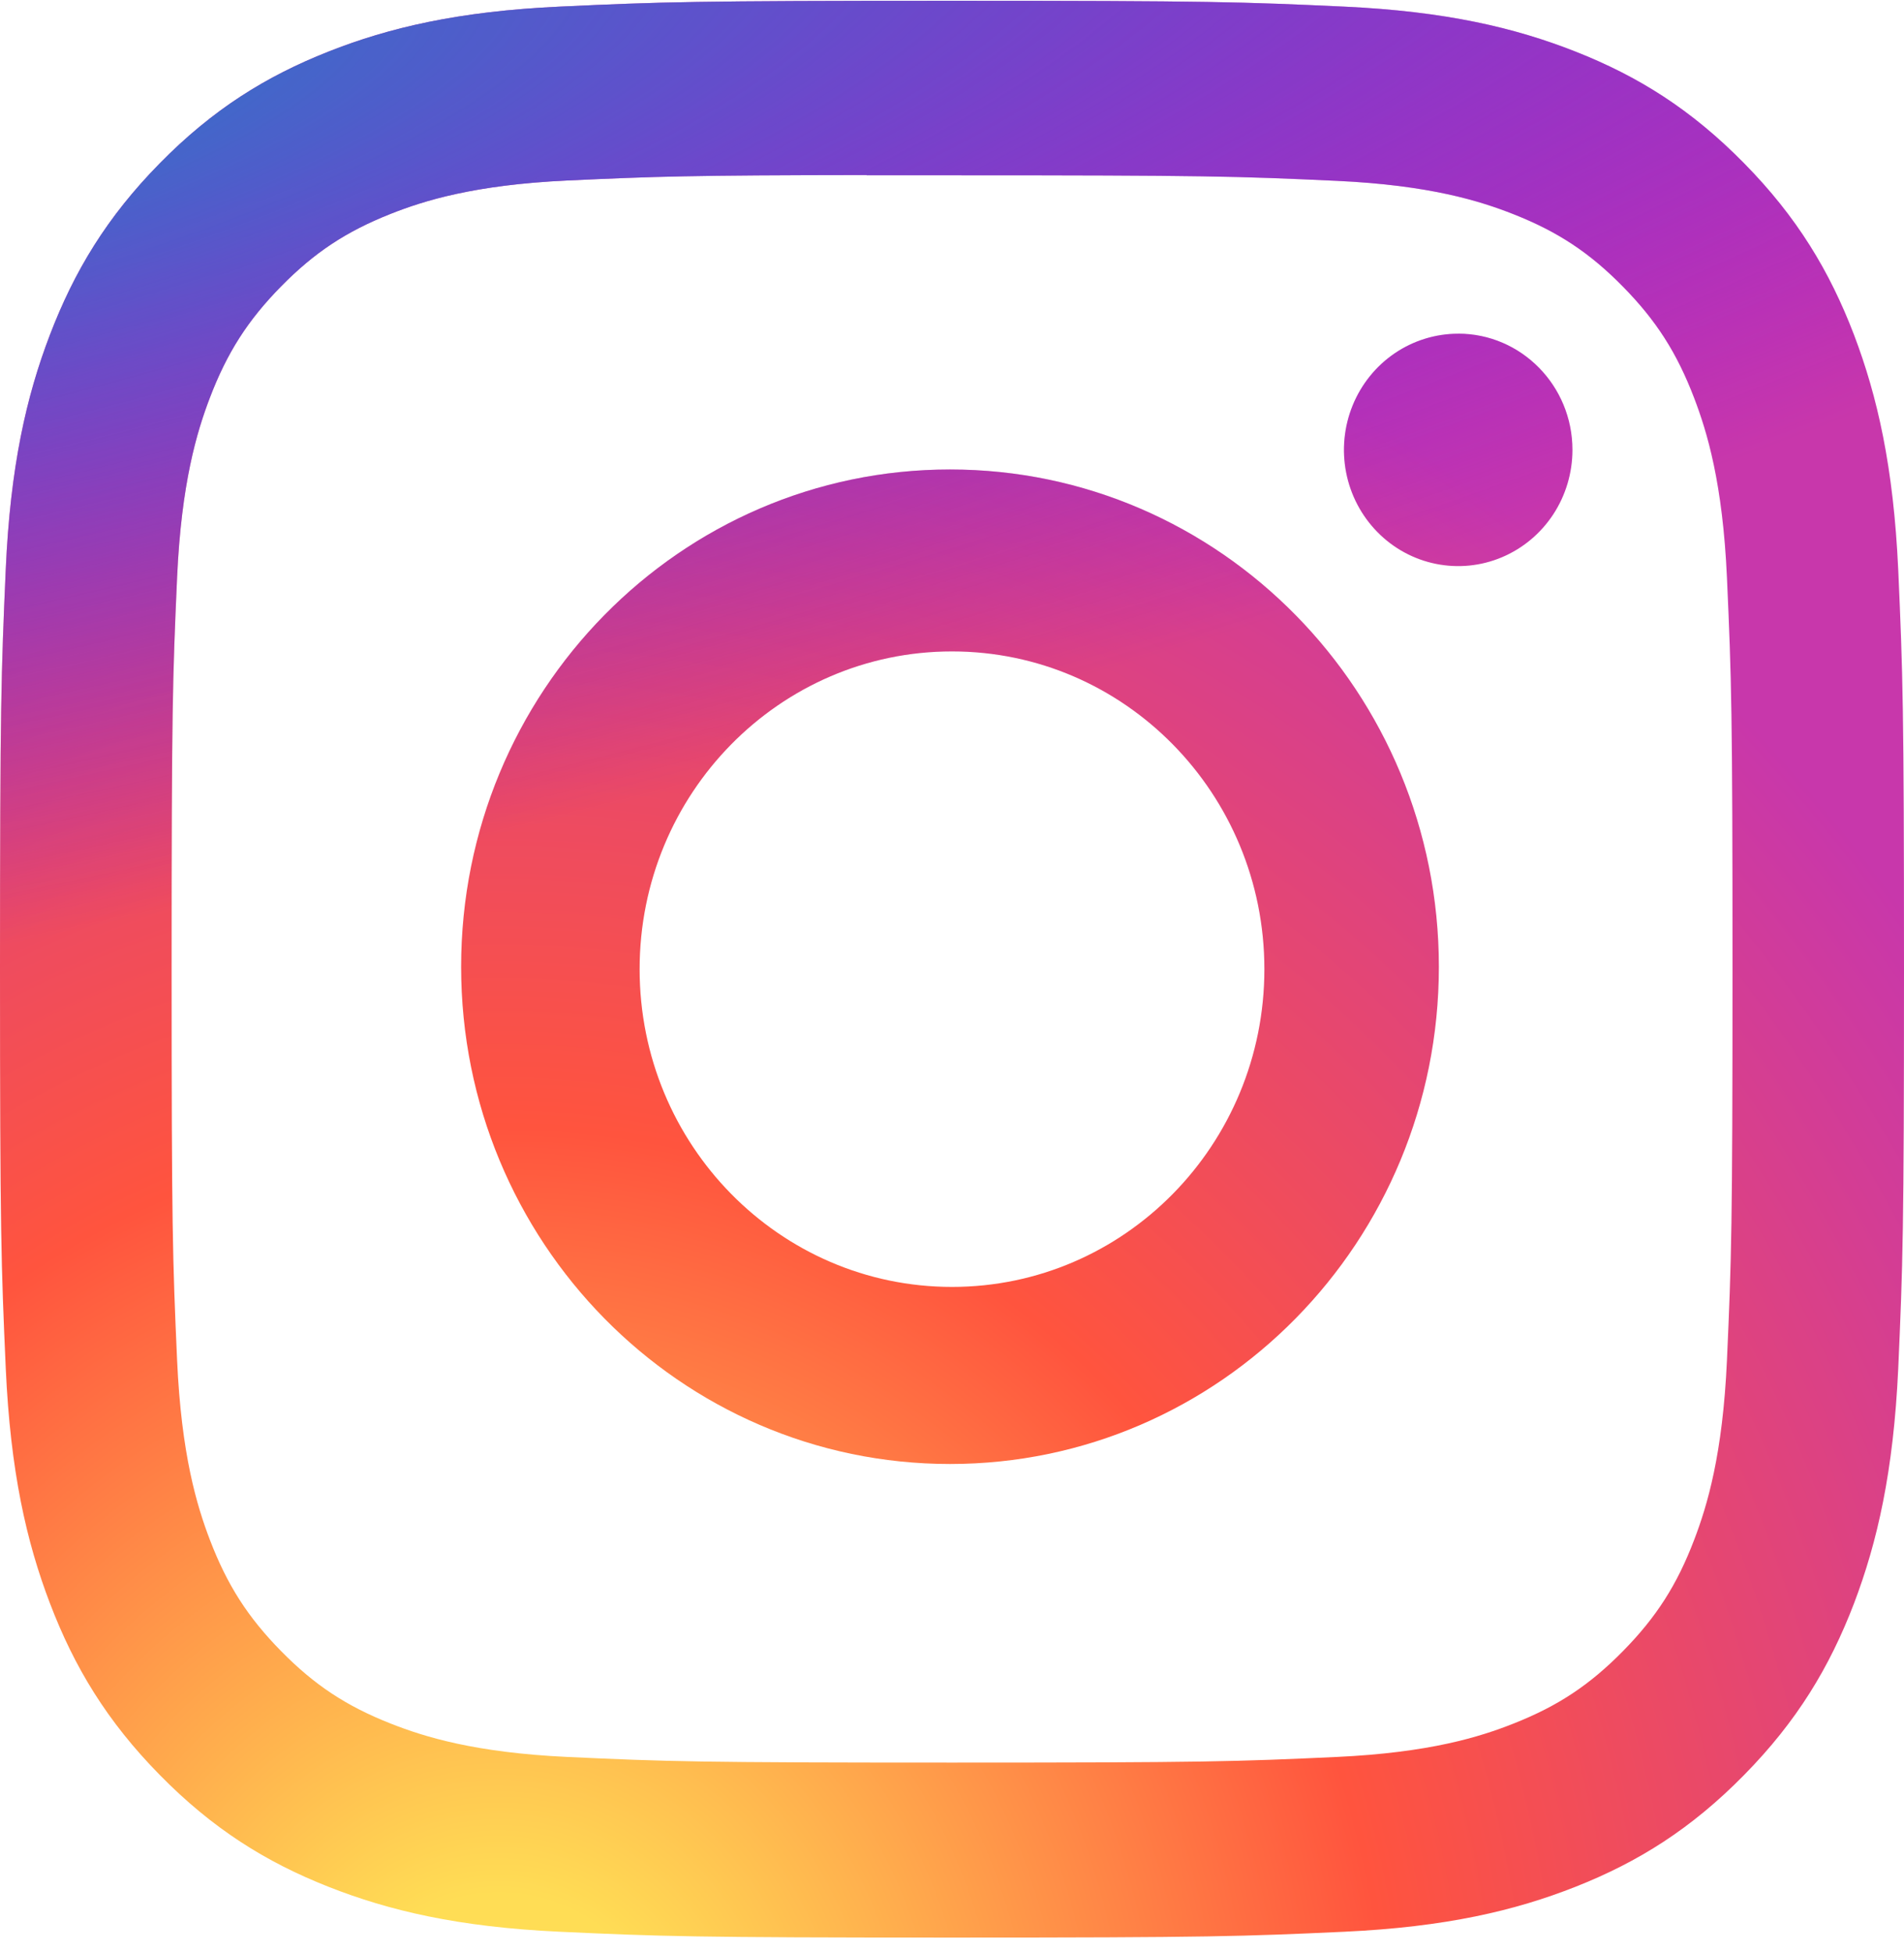 <svg width="79" height="81" viewBox="0 0 79 81" fill="none" xmlns="http://www.w3.org/2000/svg">
<g id="Group 692">
<g id="Vector">
<path d="M39.503 0.032C28.775 0.032 27.429 0.08 23.215 0.275C19.01 0.471 16.14 1.148 13.629 2.141C11.03 3.168 8.827 4.541 6.631 6.775C4.434 9.008 3.084 11.25 2.072 13.892C1.093 16.447 0.426 19.368 0.237 23.644C0.049 27.93 0 29.3 0 40.212C0 51.124 0.048 52.49 0.239 56.776C0.432 61.053 1.098 63.973 2.074 66.528C3.083 69.17 4.433 71.412 6.629 73.645C8.824 75.88 11.028 77.257 13.624 78.283C16.138 79.276 19.009 79.954 23.213 80.15C27.427 80.344 28.772 80.392 39.499 80.392C50.227 80.392 51.569 80.344 55.783 80.15C59.988 79.954 62.862 79.276 65.375 78.283C67.972 77.257 70.172 75.88 72.367 73.645C74.564 71.412 75.914 69.17 76.926 66.528C77.897 63.973 78.564 61.052 78.761 56.776C78.951 52.49 79 51.124 79 40.212C79 29.3 78.951 27.93 78.761 23.645C78.564 19.367 77.897 16.447 76.926 13.892C75.914 11.25 74.564 9.008 72.367 6.775C70.17 4.54 67.973 3.167 65.372 2.141C62.854 1.148 59.982 0.471 55.777 0.275C51.564 0.08 50.222 0.032 39.491 0.032H39.503ZM35.959 7.273C37.011 7.271 38.185 7.273 39.503 7.273C50.05 7.273 51.3 7.311 55.464 7.504C59.316 7.683 61.406 8.338 62.798 8.888C64.642 9.616 65.956 10.486 67.338 11.893C68.72 13.299 69.576 14.638 70.293 16.513C70.834 17.928 71.478 20.054 71.654 23.972C71.843 28.207 71.884 29.48 71.884 40.203C71.884 50.926 71.843 52.198 71.654 56.434C71.478 60.352 70.834 62.478 70.293 63.892C69.578 65.767 68.72 67.103 67.338 68.508C65.955 69.914 64.642 70.785 62.798 71.513C61.407 72.066 59.316 72.719 55.464 72.898C51.3 73.09 50.05 73.132 39.503 73.132C28.955 73.132 27.705 73.09 23.541 72.898C19.69 72.717 17.6 72.062 16.207 71.512C14.363 70.784 13.047 69.914 11.664 68.507C10.282 67.101 9.426 65.765 8.708 63.889C8.168 62.474 7.523 60.348 7.348 56.431C7.159 52.195 7.121 50.923 7.121 40.193C7.121 29.463 7.159 28.197 7.348 23.962C7.524 20.044 8.168 17.918 8.708 16.502C9.424 14.627 10.282 13.287 11.664 11.881C13.047 10.475 14.363 9.604 16.207 8.874C17.599 8.322 19.69 7.669 23.541 7.489C27.185 7.321 28.598 7.271 35.959 7.263V7.273Z" fill="url(#paint0_radial_145_26)"/>
<path d="M60.503 13.846C59.565 13.846 58.649 14.129 57.869 14.658C57.09 15.188 56.482 15.941 56.123 16.823C55.765 17.704 55.671 18.673 55.854 19.608C56.037 20.544 56.489 21.403 57.152 22.077C57.815 22.752 58.66 23.211 59.579 23.396C60.499 23.582 61.452 23.487 62.318 23.121C63.184 22.756 63.924 22.138 64.445 21.345C64.966 20.552 65.243 19.619 65.243 18.666C65.243 16.004 63.12 13.844 60.503 13.844V13.846Z" fill="url(#paint1_radial_145_26)"/>
<path fill-rule="evenodd" clip-rule="evenodd" d="M39.418 19.479C28.215 19.479 19.133 28.718 19.133 40.113C19.133 51.509 28.215 60.743 39.418 60.743C50.62 60.743 59.701 51.509 59.701 40.113C59.701 28.718 50.62 19.479 39.418 19.479ZM39.5 53.396C46.658 53.396 52.461 47.494 52.461 40.212C52.461 32.931 46.658 27.028 39.5 27.028C32.342 27.028 26.539 32.931 26.539 40.212C26.539 47.494 32.342 53.396 39.5 53.396Z" fill="url(#paint2_radial_145_26)"/>
</g>
<g id="Vector_2">
<path d="M39.503 0.032C28.775 0.032 27.429 0.08 23.215 0.275C19.01 0.471 16.14 1.148 13.629 2.141C11.03 3.168 8.827 4.541 6.631 6.775C4.434 9.008 3.084 11.25 2.072 13.892C1.093 16.447 0.426 19.368 0.237 23.644C0.049 27.93 0 29.3 0 40.212C0 51.124 0.048 52.49 0.239 56.776C0.432 61.053 1.098 63.973 2.074 66.528C3.083 69.17 4.433 71.412 6.629 73.645C8.824 75.88 11.028 77.257 13.624 78.283C16.138 79.276 19.009 79.954 23.213 80.15C27.427 80.344 28.772 80.392 39.499 80.392C50.227 80.392 51.569 80.344 55.783 80.15C59.988 79.954 62.862 79.276 65.375 78.283C67.972 77.257 70.172 75.88 72.367 73.645C74.564 71.412 75.914 69.17 76.926 66.528C77.897 63.973 78.564 61.052 78.761 56.776C78.951 52.49 79 51.124 79 40.212C79 29.3 78.951 27.93 78.761 23.645C78.564 19.367 77.897 16.447 76.926 13.892C75.914 11.25 74.564 9.008 72.367 6.775C70.17 4.54 67.973 3.167 65.372 2.141C62.854 1.148 59.982 0.471 55.777 0.275C51.564 0.08 50.222 0.032 39.491 0.032H39.503ZM35.959 7.273C37.011 7.271 38.185 7.273 39.503 7.273C50.05 7.273 51.3 7.311 55.464 7.504C59.316 7.683 61.406 8.338 62.798 8.888C64.642 9.616 65.956 10.486 67.338 11.893C68.72 13.299 69.576 14.638 70.293 16.513C70.834 17.928 71.478 20.054 71.654 23.972C71.843 28.207 71.884 29.48 71.884 40.203C71.884 50.926 71.843 52.198 71.654 56.434C71.478 60.352 70.834 62.478 70.293 63.892C69.578 65.767 68.72 67.103 67.338 68.508C65.955 69.914 64.642 70.785 62.798 71.513C61.407 72.066 59.316 72.719 55.464 72.898C51.3 73.09 50.05 73.132 39.503 73.132C28.955 73.132 27.705 73.09 23.541 72.898C19.69 72.717 17.6 72.062 16.207 71.512C14.363 70.784 13.047 69.914 11.664 68.507C10.282 67.101 9.426 65.765 8.708 63.889C8.168 62.474 7.523 60.348 7.348 56.431C7.159 52.195 7.121 50.923 7.121 40.193C7.121 29.463 7.159 28.197 7.348 23.962C7.524 20.044 8.168 17.918 8.708 16.502C9.424 14.627 10.282 13.287 11.664 11.881C13.047 10.475 14.363 9.604 16.207 8.874C17.599 8.322 19.69 7.669 23.541 7.489C27.185 7.321 28.598 7.271 35.959 7.263V7.273Z" fill="url(#paint3_radial_145_26)"/>
<path d="M60.503 13.846C59.565 13.846 58.649 14.129 57.869 14.658C57.09 15.188 56.482 15.941 56.123 16.823C55.765 17.704 55.671 18.673 55.854 19.608C56.037 20.544 56.489 21.403 57.152 22.077C57.815 22.752 58.66 23.211 59.579 23.396C60.499 23.582 61.452 23.487 62.318 23.121C63.184 22.756 63.924 22.138 64.445 21.345C64.966 20.552 65.243 19.619 65.243 18.666C65.243 16.004 63.12 13.844 60.503 13.844V13.846Z" fill="url(#paint4_radial_145_26)"/>
<path fill-rule="evenodd" clip-rule="evenodd" d="M39.418 19.479C28.215 19.479 19.133 28.718 19.133 40.113C19.133 51.509 28.215 60.743 39.418 60.743C50.62 60.743 59.701 51.509 59.701 40.113C59.701 28.718 50.62 19.479 39.418 19.479ZM39.5 53.396C46.658 53.396 52.461 47.494 52.461 40.212C52.461 32.931 46.658 27.028 39.5 27.028C32.342 27.028 26.539 32.931 26.539 40.212C26.539 47.494 32.342 53.396 39.5 53.396Z" fill="url(#paint5_radial_145_26)"/>
</g>
</g>
<defs>
<radialGradient id="paint0_radial_145_26" cx="0" cy="0" r="1" gradientUnits="userSpaceOnUse" gradientTransform="translate(20.985 86.582) rotate(-90) scale(79.643 72.82)">
<stop stop-color="#FFDD55"/>
<stop offset="0.1" stop-color="#FFDD55"/>
<stop offset="0.5" stop-color="#FF543E"/>
<stop offset="1" stop-color="#C837AB"/>
</radialGradient>
<radialGradient id="paint1_radial_145_26" cx="0" cy="0" r="1" gradientUnits="userSpaceOnUse" gradientTransform="translate(20.985 86.582) rotate(-90) scale(79.643 72.82)">
<stop stop-color="#FFDD55"/>
<stop offset="0.1" stop-color="#FFDD55"/>
<stop offset="0.5" stop-color="#FF543E"/>
<stop offset="1" stop-color="#C837AB"/>
</radialGradient>
<radialGradient id="paint2_radial_145_26" cx="0" cy="0" r="1" gradientUnits="userSpaceOnUse" gradientTransform="translate(20.985 86.582) rotate(-90) scale(79.643 72.82)">
<stop stop-color="#FFDD55"/>
<stop offset="0.1" stop-color="#FFDD55"/>
<stop offset="0.5" stop-color="#FF543E"/>
<stop offset="1" stop-color="#C837AB"/>
</radialGradient>
<radialGradient id="paint3_radial_145_26" cx="0" cy="0" r="1" gradientUnits="userSpaceOnUse" gradientTransform="translate(-13.233 5.821) rotate(78.867) scale(35.578 144.357)">
<stop stop-color="#3771C8"/>
<stop offset="0.128" stop-color="#3771C8"/>
<stop offset="1" stop-color="#6600FF" stop-opacity="0"/>
</radialGradient>
<radialGradient id="paint4_radial_145_26" cx="0" cy="0" r="1" gradientUnits="userSpaceOnUse" gradientTransform="translate(-13.233 5.821) rotate(78.867) scale(35.578 144.357)">
<stop stop-color="#3771C8"/>
<stop offset="0.128" stop-color="#3771C8"/>
<stop offset="1" stop-color="#6600FF" stop-opacity="0"/>
</radialGradient>
<radialGradient id="paint5_radial_145_26" cx="0" cy="0" r="1" gradientUnits="userSpaceOnUse" gradientTransform="translate(-13.233 5.821) rotate(78.867) scale(35.578 144.357)">
<stop stop-color="#3771C8"/>
<stop offset="0.128" stop-color="#3771C8"/>
<stop offset="1" stop-color="#6600FF" stop-opacity="0"/>
</radialGradient>
</defs>
</svg>
